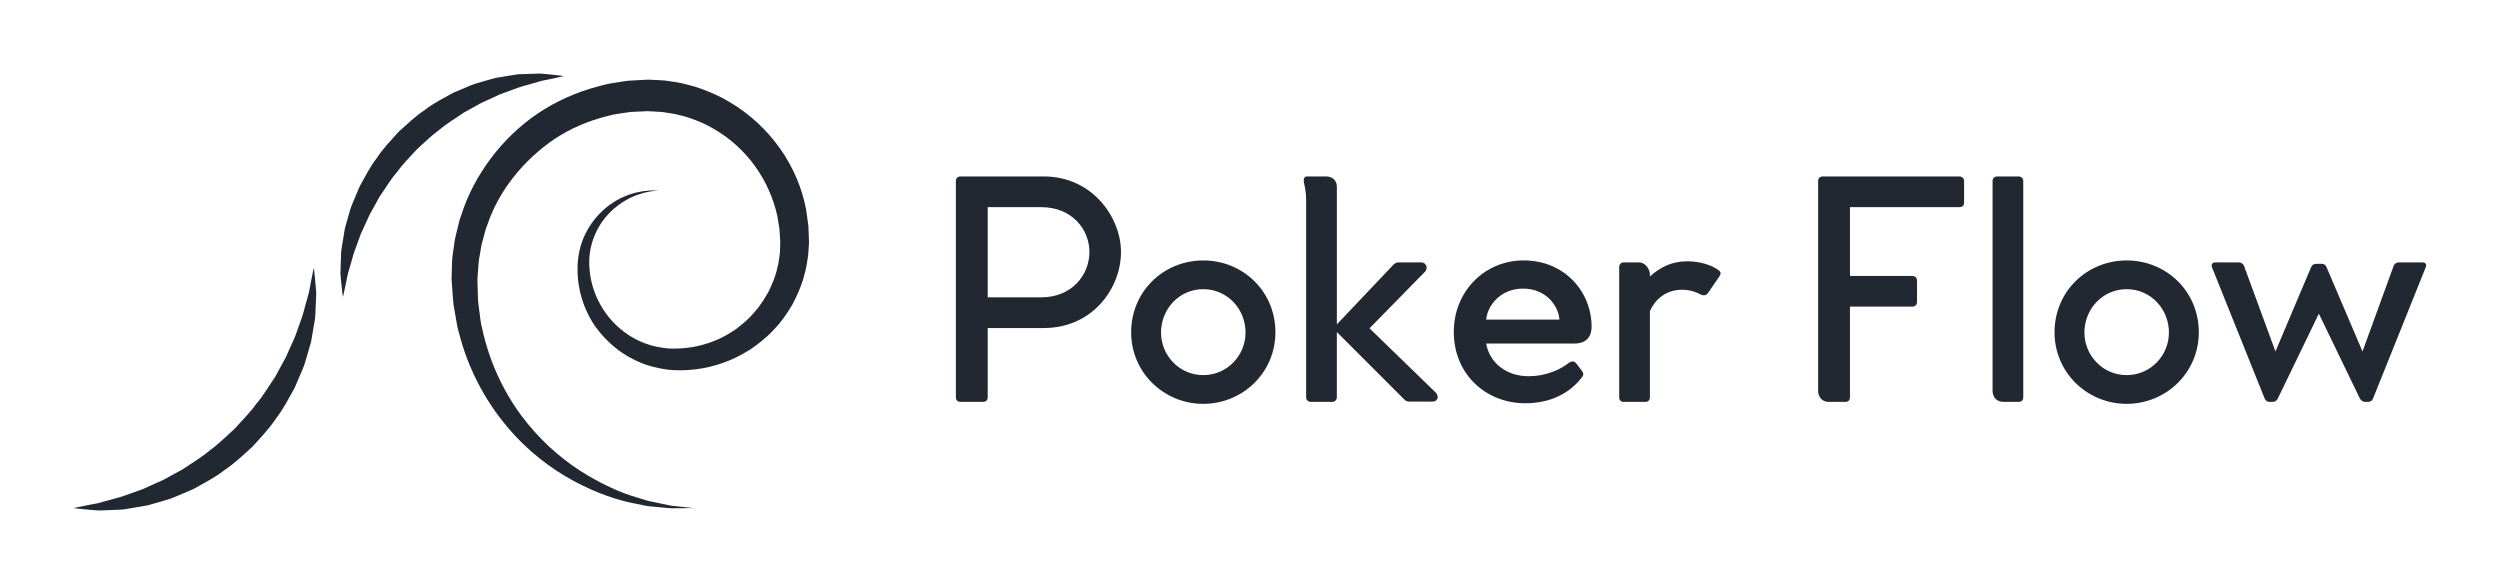 
        <svg xmlns="http://www.w3.org/2000/svg" xmlns:xlink="http://www.w3.org/1999/xlink" version="1.1" width="3187.5" 
        height="744.465" viewBox="0 0 3187.5 744.465">
			
			<g transform="scale(9.375) translate(10, 10)">
				<defs id="SvgjsDefs1484"></defs><g id="SvgjsG1485" featureKey="odWo6G-0" transform="matrix(1.114,0,0,1.114,-5.689,-25.982)" fill="#222831"><path xmlns="http://www.w3.org/2000/svg" d="M80.825,76.377c0,0-0.635,0.004-1.825,0.015c-0.298,0.001-0.629,0.003-0.995,0.005c-0.365-0.033-0.765-0.069-1.197-0.107  c-0.435-0.042-0.902-0.087-1.402-0.136c-0.503-0.046-1.013-0.193-1.565-0.296c-2.216-0.395-4.852-1.277-7.642-2.777  c-2.787-1.5-5.724-3.695-8.245-6.746c-2.53-3.024-4.666-6.889-5.785-11.338c-0.176-0.548-0.271-1.116-0.366-1.688  c-0.1-0.574-0.199-1.15-0.3-1.73c-0.077-0.583-0.097-1.176-0.146-1.77l-0.063-0.896l-0.031-0.45l-0.004-0.055  c-0.003-0.002,0.004-0.189,0.002-0.135l0.003-0.107l0.007-0.214c0.016-0.571,0.032-1.146,0.048-1.724  c0.032-0.592,0.154-1.261,0.233-1.894c0.069-0.655,0.221-1.265,0.376-1.877c0.155-0.614,0.277-1.24,0.513-1.836  c0.764-2.442,1.999-4.779,3.577-6.891c1.575-2.116,3.519-4.007,5.758-5.523c2.24-1.514,4.77-2.633,7.416-3.324l0.995-0.259  c0.332-0.082,0.676-0.116,1.014-0.176c0.679-0.087,1.351-0.258,2.038-0.269l1.029-0.057l0.515-0.027l0.258-0.013l0.127-0.007  c0.065,0-0.054-0.005,0.163,0l0.057,0.002c0.643,0.036,1.248,0.044,1.919,0.102c0.722,0.109,1.474,0.197,2.166,0.356  c0.676,0.19,1.368,0.32,2.024,0.569c1.323,0.46,2.612,1.029,3.801,1.759c2.396,1.431,4.47,3.364,6.056,5.612  c1.598,2.243,2.688,4.817,3.19,7.464c0.091,0.667,0.184,1.33,0.276,1.991l0.039,0.999l0.018,0.496l0.009,0.249l0.005,0.124  l0.002,0.063c0,0.059,0.005-0.046,0,0.148l-0.059,0.901c-0.018,0.299-0.029,0.586-0.097,0.958c-0.104,0.703-0.215,1.404-0.408,2.026  c-0.316,1.295-0.872,2.501-1.472,3.653c-0.667,1.116-1.395,2.188-2.298,3.086c-0.854,0.941-1.859,1.706-2.873,2.407  c-1.054,0.645-2.135,1.218-3.273,1.602c-2.245,0.805-4.66,1.063-6.805,0.832c-1.198-0.181-2.29-0.425-3.29-0.868  c-0.517-0.182-0.98-0.468-1.458-0.704c-0.449-0.286-0.909-0.55-1.317-0.876c-1.649-1.269-2.949-2.84-3.733-4.546  c-0.797-1.7-1.157-3.467-1.174-5.107c-0.029-1.625,0.319-3.222,0.962-4.48c0.631-1.273,1.474-2.284,2.343-3.039  c0.872-0.761,1.775-1.276,2.602-1.59c0.4-0.188,0.807-0.27,1.156-0.387c0.365-0.08,0.695-0.144,0.99-0.196  c0.6-0.065,1.055-0.099,1.364-0.082c0.308,0.002,0.467,0.004,0.467,0.004s-0.157,0.018-0.464,0.05  c-0.305,0.018-0.753,0.104-1.326,0.234c-0.281,0.084-0.594,0.184-0.933,0.3c-0.326,0.154-0.698,0.272-1.059,0.495  c-0.742,0.391-1.534,0.958-2.268,1.73c-1.47,1.521-2.665,3.995-2.357,6.889c0.23,2.867,1.817,6.012,4.715,7.917  c0.351,0.247,0.745,0.437,1.123,0.65c0.404,0.163,0.789,0.378,1.22,0.494c0.832,0.319,1.739,0.437,2.567,0.53  c1.938,0.088,3.822-0.205,5.649-0.946c0.915-0.351,1.768-0.863,2.599-1.416c0.791-0.61,1.575-1.255,2.224-2.042  c0.688-0.753,1.227-1.633,1.742-2.523c0.444-0.93,0.865-1.889,1.079-2.915c0.148-0.518,0.196-1,0.268-1.482  c0.048-0.219,0.054-0.531,0.063-0.834l0.034-0.901c-0.004,0.158-0.003,0.014-0.005,0.035l-0.004-0.05l-0.008-0.103l-0.014-0.204  l-0.027-0.409l-0.052-0.818c-0.09-0.54-0.18-1.082-0.27-1.624c-0.48-2.145-1.405-4.208-2.706-6.024  c-1.305-1.813-3.003-3.364-4.948-4.503c-0.966-0.584-2.011-1.029-3.078-1.392c-0.528-0.201-1.09-0.289-1.634-0.444  c-0.541-0.122-1.055-0.16-1.581-0.262c-0.589-0.058-1.254-0.076-1.876-0.116l-1.644,0.077c-0.583-0.003-1.147,0.149-1.723,0.212  c-0.285,0.049-0.575,0.069-0.854,0.138l-0.84,0.213c-2.235,0.563-4.38,1.483-6.288,2.749c-3.775,2.561-6.767,6.242-8.19,10.408  c-0.222,0.505-0.334,1.041-0.483,1.565c-0.149,0.526-0.297,1.05-0.358,1.559c-0.077,0.521-0.193,0.995-0.25,1.553  c-0.042,0.576-0.084,1.15-0.125,1.72l-0.016,0.214l-0.008,0.107c-0.003,0.089-0.001-0.062,0-0.027l0.002,0.05l0.012,0.402  l0.022,0.804c0.022,0.534,0.011,1.067,0.058,1.594c0.067,0.523,0.135,1.046,0.202,1.563c0.062,0.52,0.122,1.036,0.261,1.535  c0.856,4.041,2.563,7.673,4.722,10.616c2.167,2.942,4.735,5.217,7.258,6.845c2.535,1.609,4.972,2.722,7.079,3.304  c0.525,0.149,1.016,0.344,1.493,0.433c0.476,0.101,0.922,0.195,1.337,0.282c0.42,0.088,0.809,0.169,1.165,0.243  c0.362,0.04,0.694,0.075,0.989,0.107C80.195,76.309,80.825,76.377,80.825,76.377z"></path><path xmlns="http://www.w3.org/2000/svg" d="M34.445,47.042c0,0,0.098,0.725,0.206,1.992c0.025,0.316,0.054,0.667,0.085,1.05c-0.002,0.386-0.028,0.806-0.046,1.259  c-0.021,0.455-0.042,0.939-0.065,1.452c-0.012,0.519-0.15,1.027-0.229,1.582c-0.094,0.553-0.193,1.129-0.295,1.724  c-0.167,0.582-0.341,1.182-0.52,1.799c-0.093,0.311-0.188,0.624-0.283,0.941c-0.107,0.313-0.248,0.616-0.375,0.932  c-0.267,0.625-0.54,1.264-0.818,1.915c-0.695,1.224-1.344,2.551-2.266,3.725c-0.818,1.254-1.882,2.339-2.89,3.471  c-1.13,1.008-2.216,2.072-3.468,2.89c-1.172,0.926-2.503,1.569-3.726,2.27c-0.649,0.278-1.289,0.551-1.914,0.818  c-0.315,0.125-0.62,0.268-0.933,0.375c-0.316,0.096-0.631,0.189-0.939,0.283c-0.619,0.178-1.219,0.352-1.8,0.52  c-0.596,0.103-1.172,0.201-1.724,0.295c-0.554,0.076-1.068,0.215-1.58,0.228c-0.507,0.022-0.988,0.043-1.439,0.063  c-0.449,0.015-0.867,0.042-1.254,0.045c-0.389-0.031-0.744-0.06-1.066-0.085c-1.282-0.108-1.998-0.208-1.998-0.208  s0.723-0.171,1.957-0.405c0.307-0.058,0.646-0.123,1.017-0.193c0.364-0.112,0.757-0.208,1.176-0.326  c0.837-0.223,1.773-0.458,2.759-0.841c0.492-0.177,1.006-0.358,1.537-0.548c0.512-0.232,1.042-0.473,1.587-0.72  c0.271-0.119,0.546-0.24,0.825-0.362c0.274-0.13,0.539-0.294,0.813-0.442c0.545-0.295,1.102-0.599,1.668-0.906  c1.061-0.737,2.216-1.392,3.246-2.265c1.094-0.788,2.059-1.757,3.071-2.67c0.914-1.013,1.886-1.978,2.672-3.071  c0.878-1.027,1.528-2.186,2.268-3.245c0.308-0.566,0.61-1.122,0.907-1.667c0.147-0.274,0.312-0.539,0.442-0.814  c0.122-0.277,0.243-0.554,0.362-0.824c0.246-0.546,0.487-1.075,0.72-1.588c0.188-0.531,0.371-1.045,0.547-1.537  c0.384-0.99,0.616-1.91,0.839-2.742c0.115-0.414,0.213-0.807,0.326-1.17c0.069-0.376,0.135-0.723,0.192-1.035  C34.275,47.755,34.445,47.042,34.445,47.042z"></path><path xmlns="http://www.w3.org/2000/svg" d="M37.996,50.599c0,0-0.102-0.667-0.215-1.833c-0.026-0.292-0.057-0.614-0.09-0.965c-0.001-0.356,0.02-0.744,0.031-1.161  c0.015-0.42,0.031-0.869,0.048-1.34c0.007-0.48,0.134-0.949,0.2-1.461c0.084-0.511,0.171-1.042,0.262-1.592  c0.151-0.537,0.308-1.091,0.469-1.663c0.084-0.285,0.17-0.575,0.257-0.869c0.099-0.289,0.228-0.57,0.342-0.861  c0.245-0.578,0.494-1.169,0.749-1.77c0.639-1.132,1.234-2.359,2.084-3.445c0.752-1.157,1.732-2.161,2.663-3.205  c1.045-0.931,2.047-1.913,3.204-2.667c1.084-0.852,2.313-1.443,3.445-2.085c0.601-0.255,1.188-0.515,1.769-0.749  c0.292-0.115,0.572-0.244,0.861-0.342c0.294-0.088,0.583-0.173,0.869-0.258c0.57-0.161,1.126-0.317,1.663-0.469  c0.55-0.09,1.082-0.177,1.592-0.261c0.511-0.067,0.986-0.191,1.459-0.199c0.467-0.016,0.909-0.031,1.326-0.045  c0.415-0.012,0.8-0.033,1.156-0.03c0.357,0.032,0.686,0.062,0.982,0.089c1.18,0.113,1.838,0.215,1.838,0.215  s-0.664,0.169-1.798,0.399c-0.281,0.057-0.593,0.12-0.932,0.188c-0.334,0.107-0.695,0.2-1.077,0.31  c-0.767,0.214-1.624,0.438-2.526,0.797c-0.45,0.164-0.92,0.336-1.405,0.514c-0.468,0.216-0.951,0.439-1.449,0.668  c-0.248,0.111-0.5,0.223-0.754,0.336c-0.251,0.121-0.493,0.272-0.743,0.409c-0.497,0.274-1.006,0.553-1.522,0.838  c-0.969,0.679-2.023,1.28-2.964,2.082c-0.999,0.723-1.882,1.609-2.808,2.445c-0.836,0.926-1.725,1.808-2.447,2.807  c-0.805,0.938-1.402,1.996-2.085,2.962c-0.284,0.517-0.563,1.026-0.837,1.523c-0.137,0.25-0.288,0.491-0.409,0.743  c-0.114,0.255-0.226,0.506-0.337,0.755c-0.23,0.498-0.453,0.981-0.67,1.45c-0.177,0.485-0.348,0.955-0.512,1.406  c-0.359,0.906-0.582,1.748-0.793,2.507c-0.111,0.381-0.203,0.74-0.311,1.074c-0.07,0.345-0.133,0.663-0.189,0.95  C38.162,49.945,37.996,50.599,37.996,50.599z"></path></g><g id="SvgjsG1486" featureKey="VGK2BT-0" transform="matrix(2.261,0,0,2.261,117.317,-0.565)" fill="#222831"><path d="M6.474 6.441 c2.949 0 4.644 2.491 4.644 4.542 c0 2.17 -1.695 4.576 -4.644 4.576 l-3.373 0 l0 4.152 c0 0.186 -0.102 0.288 -0.271 0.288 l-1.373 0 c-0.169 0 -0.271 -0.102 -0.271 -0.288 l0 -13 c0 -0.153 0.102 -0.271 0.271 -0.271 l5.017 0 z M6.322 13.712 c1.864 0 2.898 -1.373 2.898 -2.729 c0 -1.339 -1.034 -2.695 -2.898 -2.695 l-3.22 0 l0 5.424 l3.22 0 z M16.068 20.119 c2.373 0 4.339 -1.881 4.339 -4.305 c0 -2.475 -1.966 -4.322 -4.339 -4.322 s-4.339 1.847 -4.339 4.322 c0 2.424 1.966 4.305 4.339 4.305 z M16.068 18.39 c-1.458 0 -2.542 -1.203 -2.542 -2.559 c0 -1.407 1.085 -2.61 2.542 -2.61 s2.542 1.203 2.542 2.61 c0 1.356 -1.085 2.559 -2.542 2.559 z M30.051 19.441 c0.22 0.237 0.118 0.543 -0.204 0.543 l-1.373 0 c-0.153 0 -0.237 -0.034 -0.339 -0.153 l-4.034 -4.034 l0 3.932 c0 0.152 -0.119 0.271 -0.271 0.271 l-1.288 0 c-0.169 0 -0.288 -0.119 -0.288 -0.271 l0 -11.848 c0 -0.576 -0.085 -0.831 -0.136 -1.085 c-0.034 -0.187 0.017 -0.356 0.187 -0.356 l1.153 0 c0.39 0 0.644 0.254 0.644 0.61 l0 8.288 l3.407 -3.593 c0.102 -0.102 0.203 -0.136 0.322 -0.136 l1.356 0 c0.271 0 0.424 0.339 0.22 0.559 l-3.339 3.407 z M38.39 16.491 c0.61 0 1.034 -0.305 1.034 -1.017 c0 -2.085 -1.61 -3.983 -4.085 -3.983 c-2.356 0 -4.203 1.864 -4.203 4.305 c0 2.542 1.932 4.288 4.305 4.288 c1.508 0 2.695 -0.61 3.424 -1.593 c0.102 -0.136 0.068 -0.237 -0.034 -0.373 l-0.322 -0.424 c-0.136 -0.169 -0.271 -0.153 -0.441 -0.051 c-0.542 0.441 -1.44 0.814 -2.424 0.814 c-1.39 0 -2.373 -0.847 -2.559 -1.966 l5.305 0 z M33.085 15.051 c0.068 -0.814 0.831 -1.864 2.22 -1.864 c1.407 0 2.136 1.068 2.186 1.864 l-4.407 0 z M47 12.034 c0.186 0.119 0.237 0.22 0.118 0.407 l-0.695 1.017 c-0.085 0.119 -0.203 0.153 -0.356 0.119 c-0.356 -0.169 -0.661 -0.322 -1.22 -0.322 s-1.441 0.237 -1.915 1.288 l0 5.187 c0 0.152 -0.102 0.271 -0.254 0.271 l-1.339 0 c-0.153 0 -0.254 -0.119 -0.254 -0.271 l0 -7.848 c0 -0.152 0.119 -0.271 0.254 -0.271 l0.932 0 c0.407 0 0.661 0.424 0.661 0.729 l0 0.119 c0.593 -0.542 1.305 -0.915 2.237 -0.915 c0.864 0 1.508 0.271 1.831 0.492 z M61.542 6.441 c0.17 0 0.288 0.119 0.288 0.271 l0 1.305 c0 0.169 -0.102 0.271 -0.288 0.271 l-6.576 0 l0 4.136 l3.746 0 c0.169 0 0.288 0.119 0.288 0.288 l0 1.271 c0 0.186 -0.119 0.288 -0.288 0.288 l-3.746 0 l0 5.441 c0 0.186 -0.102 0.288 -0.254 0.288 l-1.017 0 c-0.407 0 -0.644 -0.288 -0.644 -0.678 l0 -12.61 c0 -0.153 0.102 -0.271 0.271 -0.271 l8.22 0 z M65.119 6.441 l-1.305 0 c-0.169 0 -0.271 0.119 -0.271 0.271 l0 12.61 c0 0.39 0.237 0.678 0.661 0.678 l0.915 0 c0.169 0 0.271 -0.102 0.271 -0.288 l0 -13 c0 -0.153 -0.119 -0.271 -0.271 -0.271 z M71.61 20.119 c2.373 0 4.339 -1.881 4.339 -4.305 c0 -2.475 -1.966 -4.322 -4.339 -4.322 s-4.339 1.847 -4.339 4.322 c0 2.424 1.966 4.305 4.339 4.305 z M71.61 18.39 c-1.458 0 -2.542 -1.203 -2.542 -2.559 c0 -1.407 1.085 -2.61 2.542 -2.61 s2.542 1.203 2.542 2.61 c0 1.356 -1.085 2.559 -2.542 2.559 z M89.39 11.61 c0.203 0 0.288 0.119 0.204 0.305 l-3.17 7.898 c-0.034 0.102 -0.153 0.186 -0.271 0.186 l-0.203 0 c-0.136 0 -0.237 -0.085 -0.305 -0.186 l-2.475 -5.119 l-2.475 5.119 c-0.051 0.102 -0.169 0.186 -0.288 0.186 l-0.22 0 c-0.119 0 -0.22 -0.085 -0.271 -0.186 l-3.17 -7.898 c-0.068 -0.186 0.017 -0.305 0.203 -0.305 l1.407 0 c0.136 0 0.254 0.085 0.305 0.187 l1.898 5.17 l2.152 -5.085 c0.051 -0.119 0.153 -0.186 0.322 -0.186 l0.288 0 c0.169 0 0.254 0.068 0.305 0.186 l2.17 5.085 l1.881 -5.17 c0.051 -0.102 0.152 -0.187 0.305 -0.187 l1.407 0 z"></path></g>
			</g>
		</svg>
	